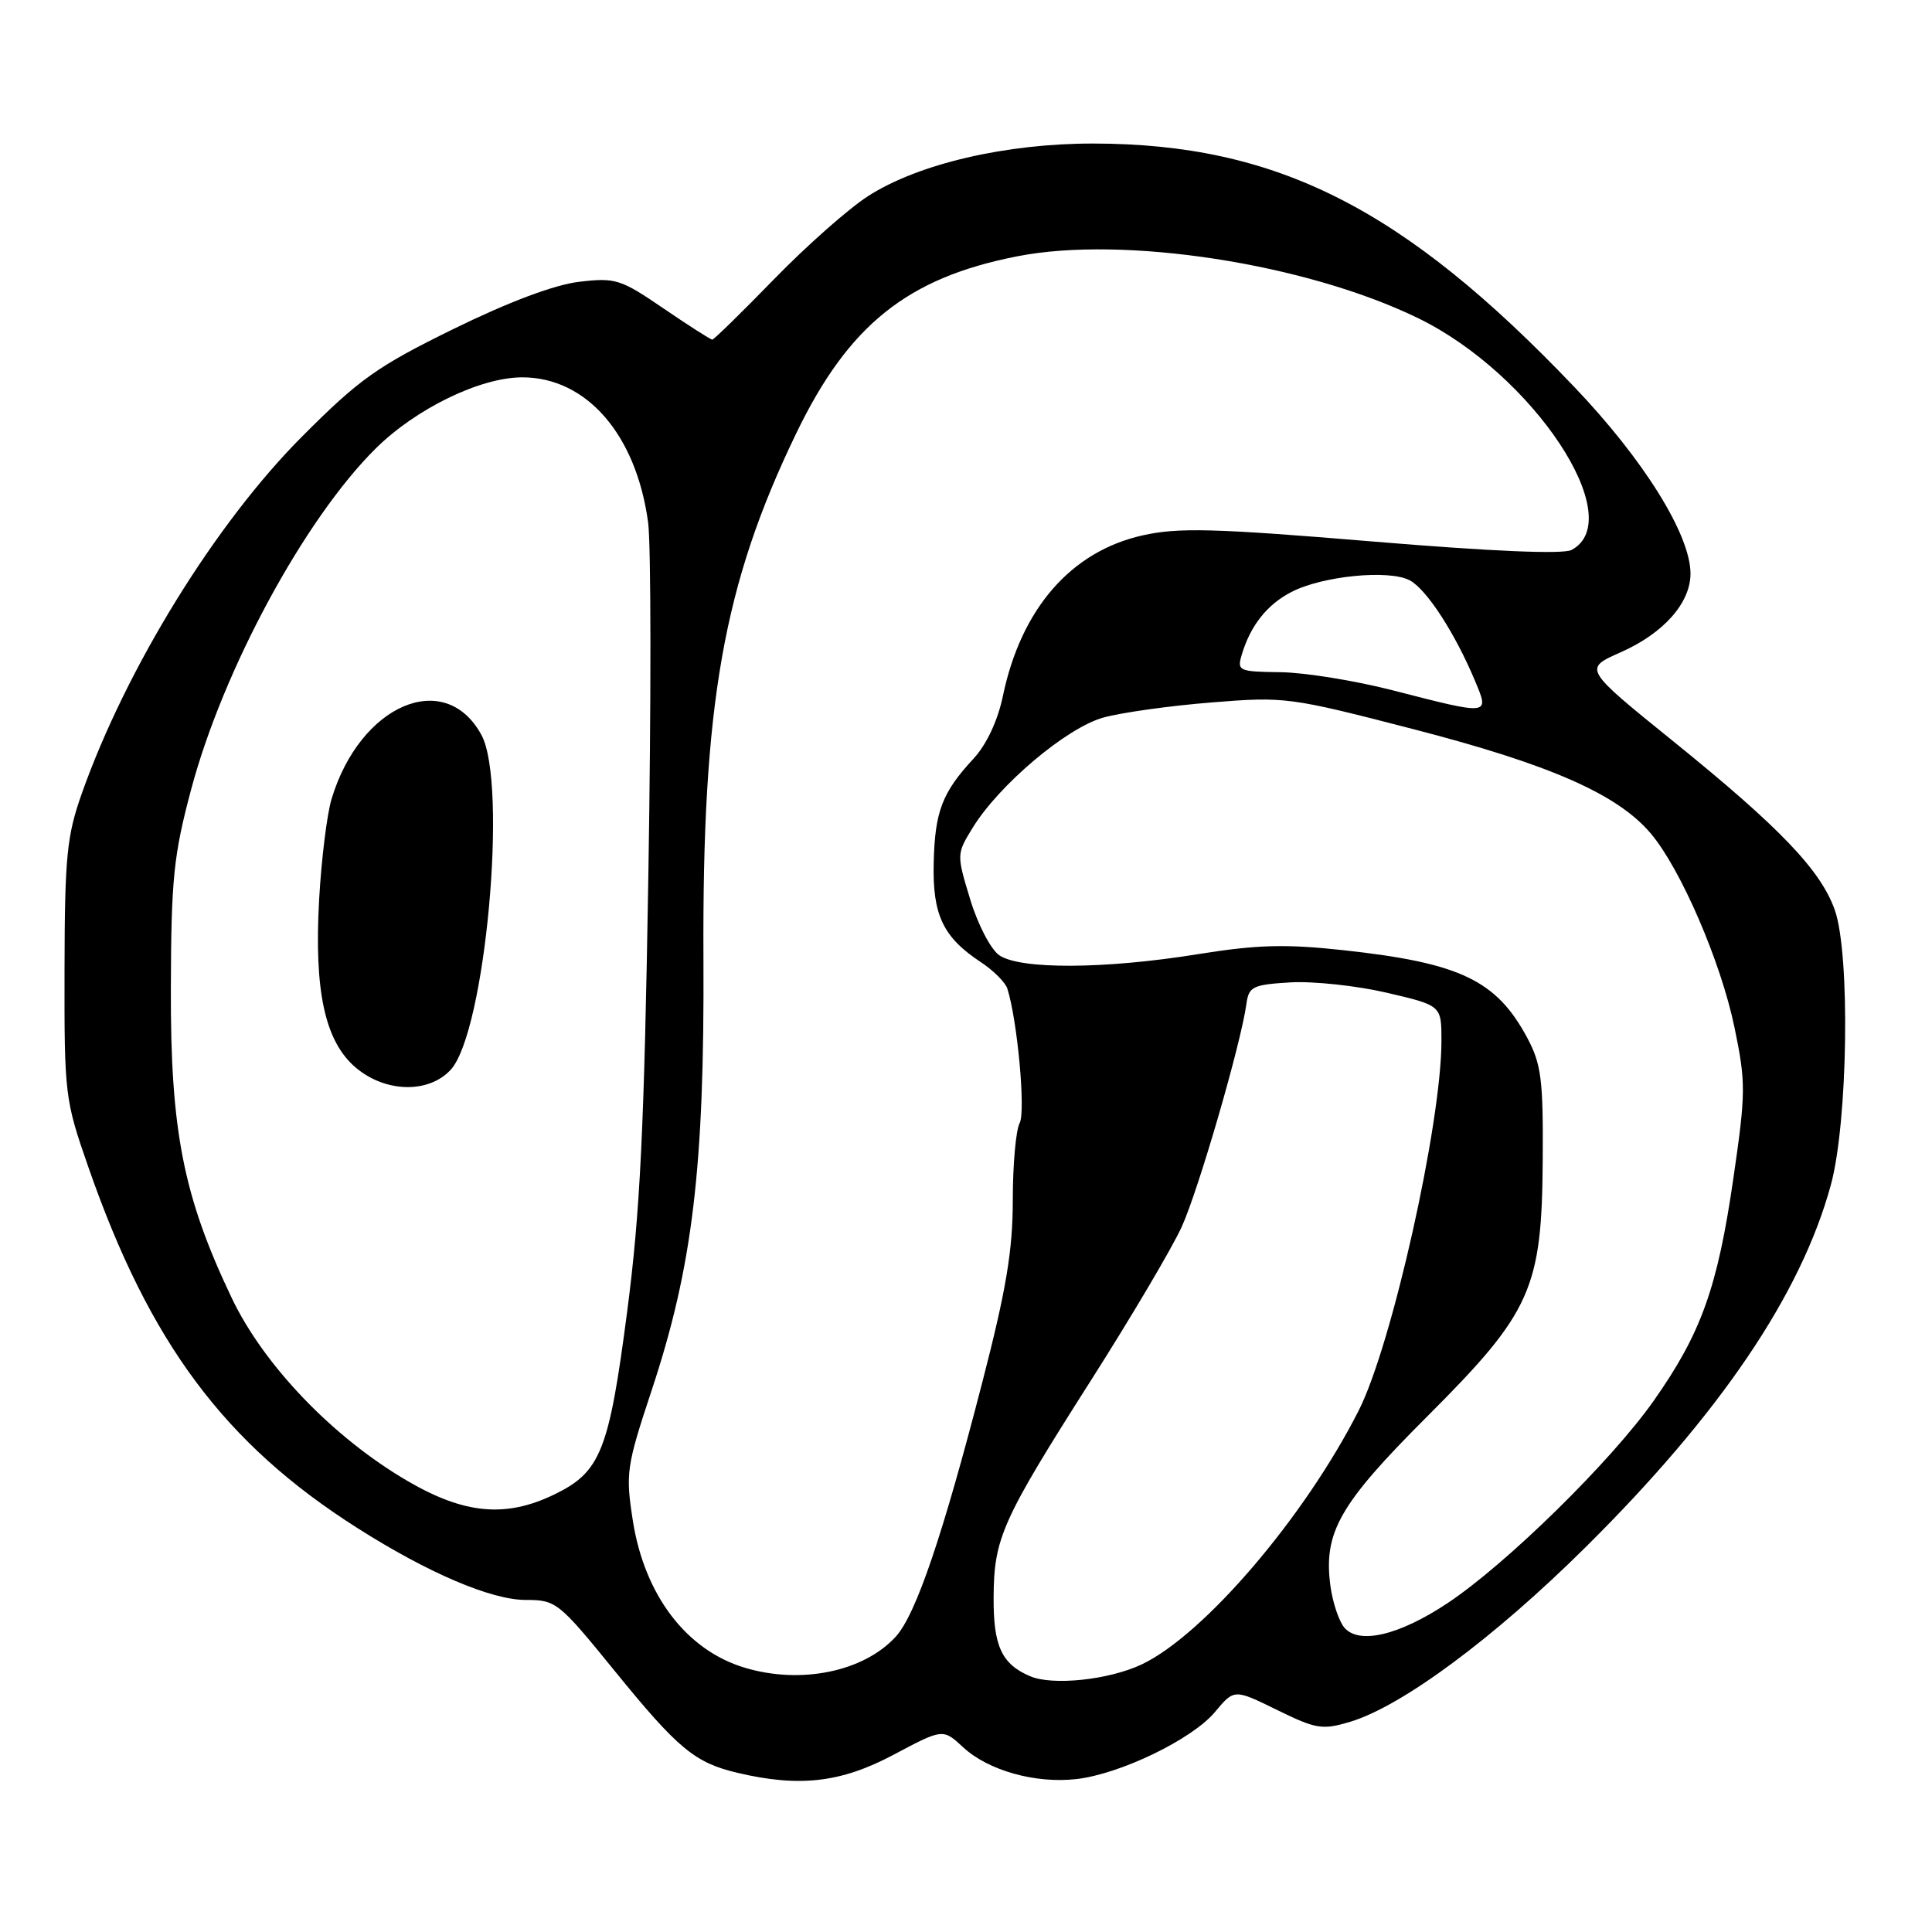 <?xml version="1.0" encoding="UTF-8" standalone="no"?>
<!DOCTYPE svg PUBLIC "-//W3C//DTD SVG 1.1//EN" "http://www.w3.org/Graphics/SVG/1.1/DTD/svg11.dtd" >
<svg xmlns="http://www.w3.org/2000/svg" xmlns:xlink="http://www.w3.org/1999/xlink" version="1.1" viewBox="0 0 256 256">
 <g >
 <path fill="currentColor"
d=" M 118.39 232.52 C 124.94 229.04 124.94 229.04 127.62 231.52 C 130.94 234.60 137.17 236.35 142.60 235.74 C 148.41 235.09 157.96 230.47 160.98 226.86 C 163.54 223.79 163.54 223.79 169.20 226.57 C 174.40 229.12 175.21 229.25 178.89 228.15 C 185.75 226.10 197.97 217.04 210.09 205.02 C 227.93 187.34 238.65 171.50 242.60 157.00 C 244.86 148.69 245.18 126.42 243.12 120.58 C 241.25 115.30 235.87 109.67 221.71 98.22 C 209.82 88.61 209.82 88.61 214.73 86.44 C 220.42 83.93 224.00 79.90 224.00 76.01 C 224.00 70.86 217.81 60.91 208.57 51.24 C 185.99 27.56 169.19 19.06 144.91 19.02 C 133.30 19.00 121.70 21.70 115.03 25.98 C 112.47 27.62 106.87 32.57 102.58 36.98 C 98.29 41.39 94.60 45.00 94.38 45.00 C 94.16 45.00 91.25 43.14 87.92 40.87 C 82.24 36.99 81.56 36.77 76.74 37.34 C 73.46 37.73 67.44 39.99 60.11 43.58 C 49.98 48.55 47.61 50.23 40.01 57.86 C 28.55 69.35 16.74 88.50 10.85 105.11 C 8.85 110.77 8.58 113.45 8.55 128.50 C 8.52 145.10 8.59 145.72 11.73 154.71 C 19.83 177.97 29.77 191.30 47.32 202.45 C 56.70 208.42 65.09 212.00 69.65 212.00 C 73.69 212.00 74.02 212.27 81.47 221.43 C 89.83 231.72 92.07 233.58 97.73 234.91 C 105.94 236.85 111.44 236.21 118.39 232.52 Z  M 136.47 222.10 C 132.72 220.49 131.62 218.10 131.66 211.67 C 131.70 203.80 132.74 201.48 144.53 182.95 C 149.89 174.53 155.31 165.36 156.58 162.57 C 158.80 157.70 164.46 138.20 165.16 133.00 C 165.47 130.73 166.00 130.47 171.00 130.17 C 174.03 130.00 179.76 130.61 183.75 131.54 C 191.00 133.23 191.00 133.23 191.00 137.90 C 191.00 148.87 184.43 178.23 180.04 186.89 C 172.90 200.99 159.55 216.61 151.29 220.54 C 146.94 222.60 139.45 223.39 136.47 222.10 Z  M 98.68 220.98 C 90.94 218.66 85.39 211.35 83.85 201.47 C 82.88 195.21 83.00 194.32 86.36 184.19 C 91.78 167.83 93.35 154.70 93.21 127.00 C 93.04 93.34 95.84 77.44 105.49 57.45 C 112.43 43.06 120.22 36.81 134.80 33.96 C 148.90 31.19 173.05 34.92 187.91 42.16 C 203.15 49.58 215.87 68.80 208.24 72.87 C 207.13 73.47 197.59 73.06 181.75 71.74 C 160.83 70.00 156.13 69.88 151.40 70.94 C 141.91 73.06 135.30 80.66 132.89 92.22 C 132.21 95.49 130.73 98.64 129.02 100.50 C 124.84 105.01 123.88 107.51 123.72 114.31 C 123.55 121.23 124.95 124.19 129.98 127.50 C 131.65 128.60 133.22 130.18 133.48 131.00 C 134.82 135.24 135.92 147.29 135.11 148.81 C 134.61 149.74 134.20 154.32 134.20 159.00 C 134.20 165.67 133.34 170.85 130.18 183.08 C 124.91 203.51 121.36 213.96 118.68 216.88 C 114.44 221.51 106.12 223.22 98.68 220.98 Z  M 178.11 215.64 C 177.40 214.78 176.58 212.31 176.29 210.16 C 175.34 203.06 177.47 199.32 189.09 187.71 C 202.95 173.85 204.32 170.80 204.42 153.50 C 204.49 143.05 204.22 140.98 202.36 137.50 C 198.27 129.88 193.46 127.59 178.04 125.91 C 170.33 125.07 166.60 125.17 158.75 126.43 C 146.37 128.43 135.14 128.48 132.40 126.57 C 131.27 125.78 129.55 122.47 128.55 119.15 C 126.74 113.20 126.75 113.15 128.91 109.64 C 132.43 103.95 141.32 96.45 146.17 95.09 C 148.56 94.42 155.01 93.52 160.51 93.08 C 170.28 92.29 170.87 92.37 187.37 96.64 C 205.38 101.30 214.32 105.23 218.72 110.42 C 222.71 115.13 228.03 127.45 229.83 136.15 C 231.34 143.42 231.33 144.80 229.70 156.00 C 227.59 170.62 225.42 176.67 219.11 185.63 C 213.46 193.65 199.58 207.27 191.77 212.45 C 185.35 216.71 180.04 217.95 178.11 215.64 Z  M 54.02 196.25 C 44.17 190.51 34.98 180.95 30.71 172.00 C 24.29 158.53 22.58 149.84 22.64 131.00 C 22.68 116.45 23.00 113.33 25.32 104.63 C 29.55 88.75 40.34 68.80 49.75 59.46 C 55.10 54.15 63.63 50.00 69.20 50.00 C 77.73 50.00 84.31 57.59 85.88 69.24 C 86.27 72.13 86.29 93.17 85.91 116.00 C 85.36 149.71 84.83 160.58 83.09 173.89 C 80.69 192.28 79.58 195.05 73.46 198.02 C 67.02 201.14 61.55 200.64 54.02 196.25 Z  M 59.72 141.75 C 64.31 136.76 67.32 103.82 63.78 97.36 C 58.95 88.53 47.70 93.36 43.93 105.88 C 43.33 107.87 42.59 113.83 42.29 119.13 C 41.60 131.35 43.06 138.03 47.17 141.49 C 51.10 144.79 56.81 144.91 59.72 141.75 Z  M 184.50 91.46 C 179.55 90.19 172.88 89.11 169.68 89.07 C 164.13 89.00 163.90 88.90 164.54 86.75 C 165.69 82.89 167.90 80.10 171.12 78.44 C 175.23 76.31 184.09 75.44 186.80 76.90 C 189.04 78.09 192.81 83.91 195.46 90.25 C 197.37 94.81 197.48 94.80 184.50 91.46 Z "/>
</g>
</svg>